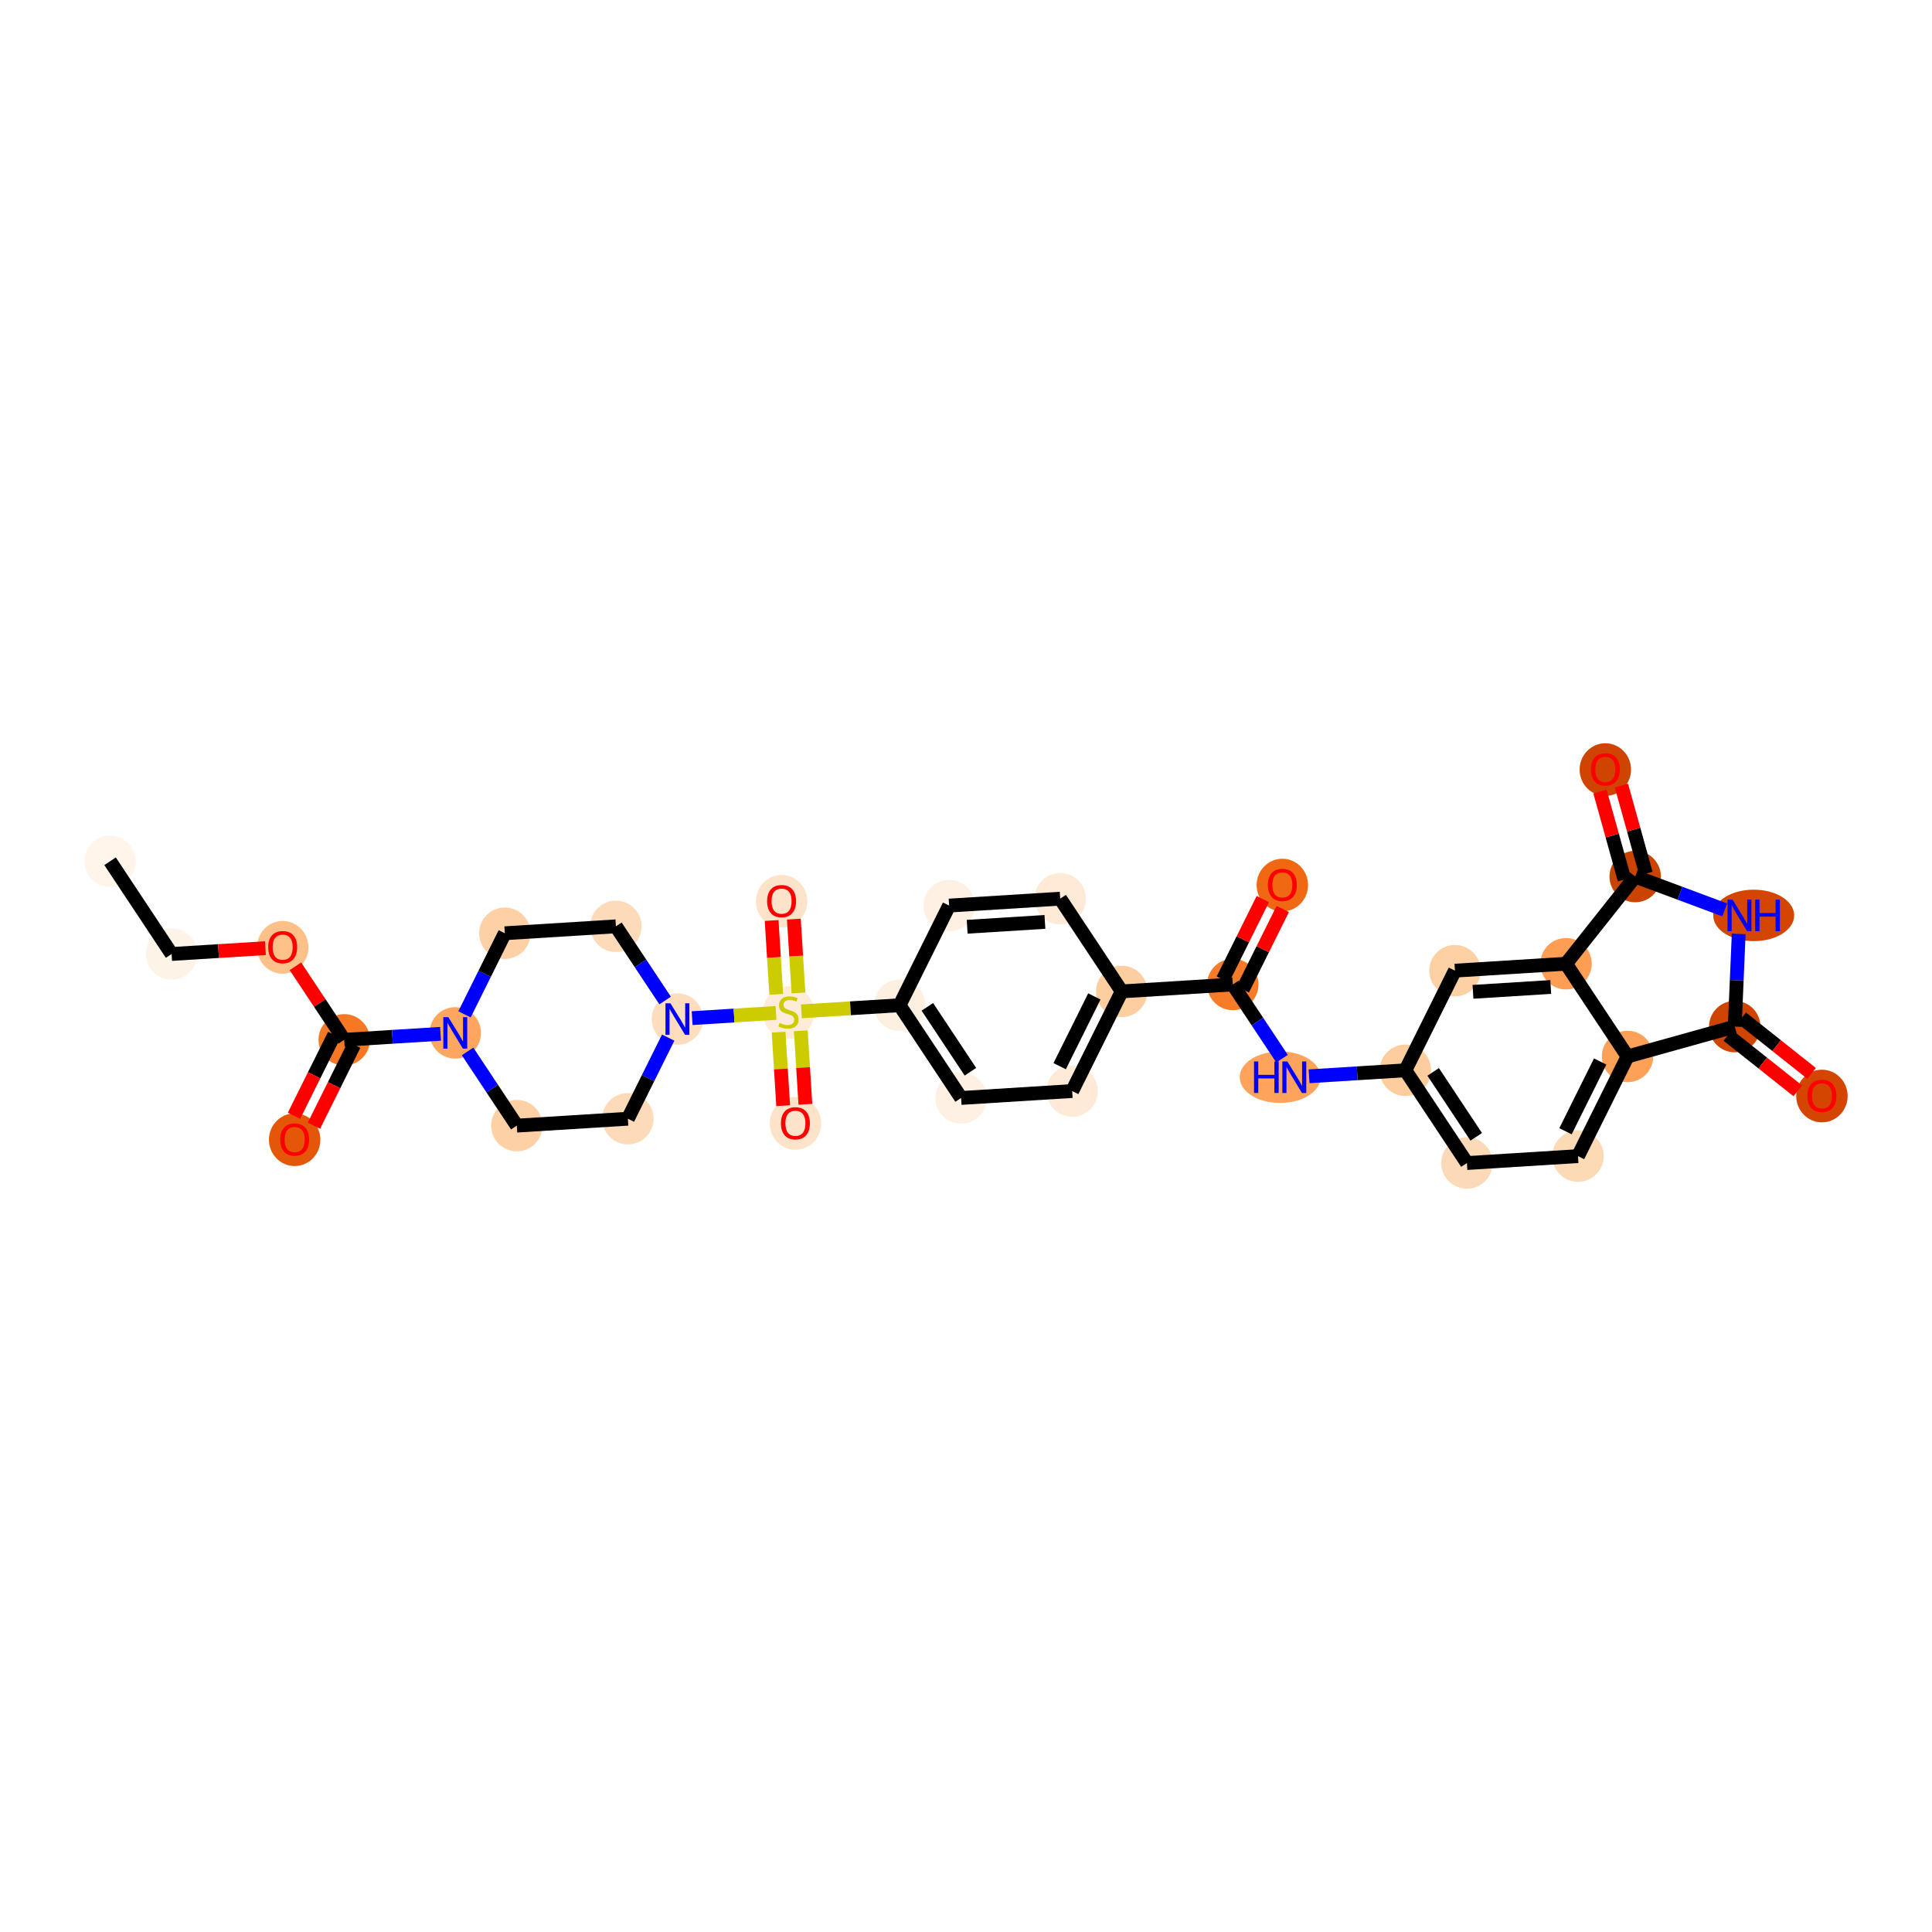 <?xml version='1.0' encoding='iso-8859-1'?>
<svg version='1.1' baseProfile='full'
              xmlns='http://www.w3.org/2000/svg'
                      xmlns:rdkit='http://www.rdkit.org/xml'
                      xmlns:xlink='http://www.w3.org/1999/xlink'
                  xml:space='preserve'
width='280px' height='280px' viewBox='0 0 280 280'>
<!-- END OF HEADER -->
<rect style='opacity:1.0;fill:#FFFFFF;stroke:none' width='280' height='280' x='0' y='0'> </rect>
<ellipse cx='15.953' cy='124.821' rx='3.226' ry='3.226'  style='fill:#FFF5EB;fill-rule:evenodd;stroke:#FFF5EB;stroke-width:1.0px;stroke-linecap:butt;stroke-linejoin:miter;stroke-opacity:1' />
<ellipse cx='24.87' cy='138.26' rx='3.226' ry='3.226'  style='fill:#FEF3E7;fill-rule:evenodd;stroke:#FEF3E7;stroke-width:1.0px;stroke-linecap:butt;stroke-linejoin:miter;stroke-opacity:1' />
<ellipse cx='40.968' cy='137.293' rx='3.226' ry='3.317'  style='fill:#FDC089;fill-rule:evenodd;stroke:#FDC089;stroke-width:1.0px;stroke-linecap:butt;stroke-linejoin:miter;stroke-opacity:1' />
<ellipse cx='49.885' cy='150.698' rx='3.226' ry='3.226'  style='fill:#F67824;fill-rule:evenodd;stroke:#F67824;stroke-width:1.0px;stroke-linecap:butt;stroke-linejoin:miter;stroke-opacity:1' />
<ellipse cx='42.704' cy='165.175' rx='3.226' ry='3.317'  style='fill:#E45709;fill-rule:evenodd;stroke:#E45709;stroke-width:1.0px;stroke-linecap:butt;stroke-linejoin:miter;stroke-opacity:1' />
<ellipse cx='65.982' cy='149.695' rx='3.226' ry='3.23'  style='fill:#FDA660;fill-rule:evenodd;stroke:#FDA660;stroke-width:1.0px;stroke-linecap:butt;stroke-linejoin:miter;stroke-opacity:1' />
<ellipse cx='73.163' cy='135.253' rx='3.226' ry='3.226'  style='fill:#FDD1A5;fill-rule:evenodd;stroke:#FDD1A5;stroke-width:1.0px;stroke-linecap:butt;stroke-linejoin:miter;stroke-opacity:1' />
<ellipse cx='89.261' cy='134.251' rx='3.226' ry='3.226'  style='fill:#FDDBB9;fill-rule:evenodd;stroke:#FDDBB9;stroke-width:1.0px;stroke-linecap:butt;stroke-linejoin:miter;stroke-opacity:1' />
<ellipse cx='98.178' cy='147.69' rx='3.226' ry='3.23'  style='fill:#FDDDBD;fill-rule:evenodd;stroke:#FDDDBD;stroke-width:1.0px;stroke-linecap:butt;stroke-linejoin:miter;stroke-opacity:1' />
<ellipse cx='114.275' cy='146.749' rx='3.226' ry='3.307'  style='fill:#FEEBD8;fill-rule:evenodd;stroke:#FEEBD8;stroke-width:1.0px;stroke-linecap:butt;stroke-linejoin:miter;stroke-opacity:1' />
<ellipse cx='113.273' cy='130.626' rx='3.226' ry='3.317'  style='fill:#FDE3C9;fill-rule:evenodd;stroke:#FDE3C9;stroke-width:1.0px;stroke-linecap:butt;stroke-linejoin:miter;stroke-opacity:1' />
<ellipse cx='115.278' cy='162.821' rx='3.226' ry='3.317'  style='fill:#FDE3C9;fill-rule:evenodd;stroke:#FDE3C9;stroke-width:1.0px;stroke-linecap:butt;stroke-linejoin:miter;stroke-opacity:1' />
<ellipse cx='130.373' cy='145.686' rx='3.226' ry='3.226'  style='fill:#FEF0E1;fill-rule:evenodd;stroke:#FEF0E1;stroke-width:1.0px;stroke-linecap:butt;stroke-linejoin:miter;stroke-opacity:1' />
<ellipse cx='139.29' cy='159.125' rx='3.226' ry='3.226'  style='fill:#FEF0E2;fill-rule:evenodd;stroke:#FEF0E2;stroke-width:1.0px;stroke-linecap:butt;stroke-linejoin:miter;stroke-opacity:1' />
<ellipse cx='155.388' cy='158.123' rx='3.226' ry='3.226'  style='fill:#FEEAD6;fill-rule:evenodd;stroke:#FEEAD6;stroke-width:1.0px;stroke-linecap:butt;stroke-linejoin:miter;stroke-opacity:1' />
<ellipse cx='162.568' cy='143.681' rx='3.226' ry='3.226'  style='fill:#FDCE9F;fill-rule:evenodd;stroke:#FDCE9F;stroke-width:1.0px;stroke-linecap:butt;stroke-linejoin:miter;stroke-opacity:1' />
<ellipse cx='178.666' cy='142.678' rx='3.226' ry='3.226'  style='fill:#F77C29;fill-rule:evenodd;stroke:#F77C29;stroke-width:1.0px;stroke-linecap:butt;stroke-linejoin:miter;stroke-opacity:1' />
<ellipse cx='185.847' cy='128.272' rx='3.226' ry='3.317'  style='fill:#F06812;fill-rule:evenodd;stroke:#F06812;stroke-width:1.0px;stroke-linecap:butt;stroke-linejoin:miter;stroke-opacity:1' />
<ellipse cx='185.528' cy='156.118' rx='5.356' ry='3.23'  style='fill:#FDA35B;fill-rule:evenodd;stroke:#FDA35B;stroke-width:1.0px;stroke-linecap:butt;stroke-linejoin:miter;stroke-opacity:1' />
<ellipse cx='203.681' cy='155.116' rx='3.226' ry='3.226'  style='fill:#FDCD9E;fill-rule:evenodd;stroke:#FDCD9E;stroke-width:1.0px;stroke-linecap:butt;stroke-linejoin:miter;stroke-opacity:1' />
<ellipse cx='212.597' cy='168.555' rx='3.226' ry='3.226'  style='fill:#FDDAB7;fill-rule:evenodd;stroke:#FDDAB7;stroke-width:1.0px;stroke-linecap:butt;stroke-linejoin:miter;stroke-opacity:1' />
<ellipse cx='228.695' cy='167.553' rx='3.226' ry='3.226'  style='fill:#FDDAB6;fill-rule:evenodd;stroke:#FDDAB6;stroke-width:1.0px;stroke-linecap:butt;stroke-linejoin:miter;stroke-opacity:1' />
<ellipse cx='235.876' cy='153.111' rx='3.226' ry='3.226'  style='fill:#FDA158;fill-rule:evenodd;stroke:#FDA158;stroke-width:1.0px;stroke-linecap:butt;stroke-linejoin:miter;stroke-opacity:1' />
<ellipse cx='226.959' cy='139.671' rx='3.226' ry='3.226'  style='fill:#FD9E54;fill-rule:evenodd;stroke:#FD9E54;stroke-width:1.0px;stroke-linecap:butt;stroke-linejoin:miter;stroke-opacity:1' />
<ellipse cx='210.861' cy='140.673' rx='3.226' ry='3.226'  style='fill:#FDD1A4;fill-rule:evenodd;stroke:#FDD1A4;stroke-width:1.0px;stroke-linecap:butt;stroke-linejoin:miter;stroke-opacity:1' />
<ellipse cx='236.985' cy='127.037' rx='3.226' ry='3.226'  style='fill:#CB4301;fill-rule:evenodd;stroke:#CB4301;stroke-width:1.0px;stroke-linecap:butt;stroke-linejoin:miter;stroke-opacity:1' />
<ellipse cx='232.658' cy='111.535' rx='3.226' ry='3.317'  style='fill:#CF4401;fill-rule:evenodd;stroke:#CF4401;stroke-width:1.0px;stroke-linecap:butt;stroke-linejoin:miter;stroke-opacity:1' />
<ellipse cx='254.16' cy='132.669' rx='5.365' ry='3.23'  style='fill:#D34501;fill-rule:evenodd;stroke:#D34501;stroke-width:1.0px;stroke-linecap:butt;stroke-linejoin:miter;stroke-opacity:1' />
<ellipse cx='251.413' cy='148.783' rx='3.226' ry='3.226'  style='fill:#CF4401;fill-rule:evenodd;stroke:#CF4401;stroke-width:1.0px;stroke-linecap:butt;stroke-linejoin:miter;stroke-opacity:1' />
<ellipse cx='264.047' cy='158.845' rx='3.226' ry='3.317'  style='fill:#D34501;fill-rule:evenodd;stroke:#D34501;stroke-width:1.0px;stroke-linecap:butt;stroke-linejoin:miter;stroke-opacity:1' />
<ellipse cx='153.651' cy='130.241' rx='3.226' ry='3.226'  style='fill:#FEEAD6;fill-rule:evenodd;stroke:#FEEAD6;stroke-width:1.0px;stroke-linecap:butt;stroke-linejoin:miter;stroke-opacity:1' />
<ellipse cx='137.554' cy='131.243' rx='3.226' ry='3.226'  style='fill:#FEF0E2;fill-rule:evenodd;stroke:#FEF0E2;stroke-width:1.0px;stroke-linecap:butt;stroke-linejoin:miter;stroke-opacity:1' />
<ellipse cx='90.997' cy='162.133' rx='3.226' ry='3.226'  style='fill:#FDDBB9;fill-rule:evenodd;stroke:#FDDBB9;stroke-width:1.0px;stroke-linecap:butt;stroke-linejoin:miter;stroke-opacity:1' />
<ellipse cx='74.899' cy='163.135' rx='3.226' ry='3.226'  style='fill:#FDD1A5;fill-rule:evenodd;stroke:#FDD1A5;stroke-width:1.0px;stroke-linecap:butt;stroke-linejoin:miter;stroke-opacity:1' />
<path class='bond-0 atom-0 atom-1' d='M 15.953,124.821 L 24.87,138.26' style='fill:none;fill-rule:evenodd;stroke:#000000;stroke-width:2.0px;stroke-linecap:butt;stroke-linejoin:miter;stroke-opacity:1' />
<path class='bond-1 atom-1 atom-2' d='M 24.87,138.26 L 31.669,137.837' style='fill:none;fill-rule:evenodd;stroke:#000000;stroke-width:2.0px;stroke-linecap:butt;stroke-linejoin:miter;stroke-opacity:1' />
<path class='bond-1 atom-1 atom-2' d='M 31.669,137.837 L 38.468,137.414' style='fill:none;fill-rule:evenodd;stroke:#FF0000;stroke-width:2.0px;stroke-linecap:butt;stroke-linejoin:miter;stroke-opacity:1' />
<path class='bond-2 atom-2 atom-3' d='M 42.815,140.042 L 46.35,145.37' style='fill:none;fill-rule:evenodd;stroke:#FF0000;stroke-width:2.0px;stroke-linecap:butt;stroke-linejoin:miter;stroke-opacity:1' />
<path class='bond-2 atom-2 atom-3' d='M 46.35,145.37 L 49.885,150.698' style='fill:none;fill-rule:evenodd;stroke:#000000;stroke-width:2.0px;stroke-linecap:butt;stroke-linejoin:miter;stroke-opacity:1' />
<path class='bond-3 atom-3 atom-4' d='M 48.44,149.98 L 45.525,155.844' style='fill:none;fill-rule:evenodd;stroke:#000000;stroke-width:2.0px;stroke-linecap:butt;stroke-linejoin:miter;stroke-opacity:1' />
<path class='bond-3 atom-3 atom-4' d='M 45.525,155.844 L 42.608,161.709' style='fill:none;fill-rule:evenodd;stroke:#FF0000;stroke-width:2.0px;stroke-linecap:butt;stroke-linejoin:miter;stroke-opacity:1' />
<path class='bond-3 atom-3 atom-4' d='M 51.329,151.416 L 48.413,157.28' style='fill:none;fill-rule:evenodd;stroke:#000000;stroke-width:2.0px;stroke-linecap:butt;stroke-linejoin:miter;stroke-opacity:1' />
<path class='bond-3 atom-3 atom-4' d='M 48.413,157.28 L 45.497,163.145' style='fill:none;fill-rule:evenodd;stroke:#FF0000;stroke-width:2.0px;stroke-linecap:butt;stroke-linejoin:miter;stroke-opacity:1' />
<path class='bond-4 atom-3 atom-5' d='M 49.885,150.698 L 56.866,150.263' style='fill:none;fill-rule:evenodd;stroke:#000000;stroke-width:2.0px;stroke-linecap:butt;stroke-linejoin:miter;stroke-opacity:1' />
<path class='bond-4 atom-3 atom-5' d='M 56.866,150.263 L 63.847,149.828' style='fill:none;fill-rule:evenodd;stroke:#0000FF;stroke-width:2.0px;stroke-linecap:butt;stroke-linejoin:miter;stroke-opacity:1' />
<path class='bond-5 atom-5 atom-6' d='M 67.318,147.008 L 70.241,141.131' style='fill:none;fill-rule:evenodd;stroke:#0000FF;stroke-width:2.0px;stroke-linecap:butt;stroke-linejoin:miter;stroke-opacity:1' />
<path class='bond-5 atom-5 atom-6' d='M 70.241,141.131 L 73.163,135.253' style='fill:none;fill-rule:evenodd;stroke:#000000;stroke-width:2.0px;stroke-linecap:butt;stroke-linejoin:miter;stroke-opacity:1' />
<path class='bond-33 atom-33 atom-5' d='M 74.899,163.135 L 71.332,157.759' style='fill:none;fill-rule:evenodd;stroke:#000000;stroke-width:2.0px;stroke-linecap:butt;stroke-linejoin:miter;stroke-opacity:1' />
<path class='bond-33 atom-33 atom-5' d='M 71.332,157.759 L 67.765,152.382' style='fill:none;fill-rule:evenodd;stroke:#0000FF;stroke-width:2.0px;stroke-linecap:butt;stroke-linejoin:miter;stroke-opacity:1' />
<path class='bond-6 atom-6 atom-7' d='M 73.163,135.253 L 89.261,134.251' style='fill:none;fill-rule:evenodd;stroke:#000000;stroke-width:2.0px;stroke-linecap:butt;stroke-linejoin:miter;stroke-opacity:1' />
<path class='bond-7 atom-7 atom-8' d='M 89.261,134.251 L 92.828,139.627' style='fill:none;fill-rule:evenodd;stroke:#000000;stroke-width:2.0px;stroke-linecap:butt;stroke-linejoin:miter;stroke-opacity:1' />
<path class='bond-7 atom-7 atom-8' d='M 92.828,139.627 L 96.395,145.003' style='fill:none;fill-rule:evenodd;stroke:#0000FF;stroke-width:2.0px;stroke-linecap:butt;stroke-linejoin:miter;stroke-opacity:1' />
<path class='bond-8 atom-8 atom-9' d='M 100.313,147.557 L 106.387,147.179' style='fill:none;fill-rule:evenodd;stroke:#0000FF;stroke-width:2.0px;stroke-linecap:butt;stroke-linejoin:miter;stroke-opacity:1' />
<path class='bond-8 atom-8 atom-9' d='M 106.387,147.179 L 112.461,146.801' style='fill:none;fill-rule:evenodd;stroke:#CCCC00;stroke-width:2.0px;stroke-linecap:butt;stroke-linejoin:miter;stroke-opacity:1' />
<path class='bond-31 atom-8 atom-32' d='M 96.842,150.377 L 93.919,156.255' style='fill:none;fill-rule:evenodd;stroke:#0000FF;stroke-width:2.0px;stroke-linecap:butt;stroke-linejoin:miter;stroke-opacity:1' />
<path class='bond-31 atom-8 atom-32' d='M 93.919,156.255 L 90.997,162.133' style='fill:none;fill-rule:evenodd;stroke:#000000;stroke-width:2.0px;stroke-linecap:butt;stroke-linejoin:miter;stroke-opacity:1' />
<path class='bond-9 atom-9 atom-10' d='M 115.718,143.907 L 115.385,138.557' style='fill:none;fill-rule:evenodd;stroke:#CCCC00;stroke-width:2.0px;stroke-linecap:butt;stroke-linejoin:miter;stroke-opacity:1' />
<path class='bond-9 atom-9 atom-10' d='M 115.385,138.557 L 115.052,133.207' style='fill:none;fill-rule:evenodd;stroke:#FF0000;stroke-width:2.0px;stroke-linecap:butt;stroke-linejoin:miter;stroke-opacity:1' />
<path class='bond-9 atom-9 atom-10' d='M 112.499,144.108 L 112.165,138.757' style='fill:none;fill-rule:evenodd;stroke:#CCCC00;stroke-width:2.0px;stroke-linecap:butt;stroke-linejoin:miter;stroke-opacity:1' />
<path class='bond-9 atom-9 atom-10' d='M 112.165,138.757 L 111.832,133.407' style='fill:none;fill-rule:evenodd;stroke:#FF0000;stroke-width:2.0px;stroke-linecap:butt;stroke-linejoin:miter;stroke-opacity:1' />
<path class='bond-10 atom-9 atom-11' d='M 112.84,149.591 L 113.172,154.917' style='fill:none;fill-rule:evenodd;stroke:#CCCC00;stroke-width:2.0px;stroke-linecap:butt;stroke-linejoin:miter;stroke-opacity:1' />
<path class='bond-10 atom-9 atom-11' d='M 113.172,154.917 L 113.503,160.243' style='fill:none;fill-rule:evenodd;stroke:#FF0000;stroke-width:2.0px;stroke-linecap:butt;stroke-linejoin:miter;stroke-opacity:1' />
<path class='bond-10 atom-9 atom-11' d='M 116.06,149.391 L 116.391,154.717' style='fill:none;fill-rule:evenodd;stroke:#CCCC00;stroke-width:2.0px;stroke-linecap:butt;stroke-linejoin:miter;stroke-opacity:1' />
<path class='bond-10 atom-9 atom-11' d='M 116.391,154.717 L 116.723,160.043' style='fill:none;fill-rule:evenodd;stroke:#FF0000;stroke-width:2.0px;stroke-linecap:butt;stroke-linejoin:miter;stroke-opacity:1' />
<path class='bond-11 atom-9 atom-12' d='M 116.143,146.572 L 123.258,146.129' style='fill:none;fill-rule:evenodd;stroke:#CCCC00;stroke-width:2.0px;stroke-linecap:butt;stroke-linejoin:miter;stroke-opacity:1' />
<path class='bond-11 atom-9 atom-12' d='M 123.258,146.129 L 130.373,145.686' style='fill:none;fill-rule:evenodd;stroke:#000000;stroke-width:2.0px;stroke-linecap:butt;stroke-linejoin:miter;stroke-opacity:1' />
<path class='bond-12 atom-12 atom-13' d='M 130.373,145.686 L 139.29,159.125' style='fill:none;fill-rule:evenodd;stroke:#000000;stroke-width:2.0px;stroke-linecap:butt;stroke-linejoin:miter;stroke-opacity:1' />
<path class='bond-12 atom-12 atom-13' d='M 134.398,145.918 L 140.64,155.326' style='fill:none;fill-rule:evenodd;stroke:#000000;stroke-width:2.0px;stroke-linecap:butt;stroke-linejoin:miter;stroke-opacity:1' />
<path class='bond-34 atom-31 atom-12' d='M 137.554,131.243 L 130.373,145.686' style='fill:none;fill-rule:evenodd;stroke:#000000;stroke-width:2.0px;stroke-linecap:butt;stroke-linejoin:miter;stroke-opacity:1' />
<path class='bond-13 atom-13 atom-14' d='M 139.29,159.125 L 155.388,158.123' style='fill:none;fill-rule:evenodd;stroke:#000000;stroke-width:2.0px;stroke-linecap:butt;stroke-linejoin:miter;stroke-opacity:1' />
<path class='bond-14 atom-14 atom-15' d='M 155.388,158.123 L 162.568,143.681' style='fill:none;fill-rule:evenodd;stroke:#000000;stroke-width:2.0px;stroke-linecap:butt;stroke-linejoin:miter;stroke-opacity:1' />
<path class='bond-14 atom-14 atom-15' d='M 153.576,154.52 L 158.603,144.411' style='fill:none;fill-rule:evenodd;stroke:#000000;stroke-width:2.0px;stroke-linecap:butt;stroke-linejoin:miter;stroke-opacity:1' />
<path class='bond-15 atom-15 atom-16' d='M 162.568,143.681 L 178.666,142.678' style='fill:none;fill-rule:evenodd;stroke:#000000;stroke-width:2.0px;stroke-linecap:butt;stroke-linejoin:miter;stroke-opacity:1' />
<path class='bond-29 atom-15 atom-30' d='M 162.568,143.681 L 153.651,130.241' style='fill:none;fill-rule:evenodd;stroke:#000000;stroke-width:2.0px;stroke-linecap:butt;stroke-linejoin:miter;stroke-opacity:1' />
<path class='bond-16 atom-16 atom-17' d='M 180.11,143.396 L 183.008,137.567' style='fill:none;fill-rule:evenodd;stroke:#000000;stroke-width:2.0px;stroke-linecap:butt;stroke-linejoin:miter;stroke-opacity:1' />
<path class='bond-16 atom-16 atom-17' d='M 183.008,137.567 L 185.907,131.738' style='fill:none;fill-rule:evenodd;stroke:#FF0000;stroke-width:2.0px;stroke-linecap:butt;stroke-linejoin:miter;stroke-opacity:1' />
<path class='bond-16 atom-16 atom-17' d='M 177.222,141.96 L 180.12,136.131' style='fill:none;fill-rule:evenodd;stroke:#000000;stroke-width:2.0px;stroke-linecap:butt;stroke-linejoin:miter;stroke-opacity:1' />
<path class='bond-16 atom-16 atom-17' d='M 180.12,136.131 L 183.018,130.302' style='fill:none;fill-rule:evenodd;stroke:#FF0000;stroke-width:2.0px;stroke-linecap:butt;stroke-linejoin:miter;stroke-opacity:1' />
<path class='bond-17 atom-16 atom-18' d='M 178.666,142.678 L 182.233,148.055' style='fill:none;fill-rule:evenodd;stroke:#000000;stroke-width:2.0px;stroke-linecap:butt;stroke-linejoin:miter;stroke-opacity:1' />
<path class='bond-17 atom-16 atom-18' d='M 182.233,148.055 L 185.8,153.431' style='fill:none;fill-rule:evenodd;stroke:#0000FF;stroke-width:2.0px;stroke-linecap:butt;stroke-linejoin:miter;stroke-opacity:1' />
<path class='bond-18 atom-18 atom-19' d='M 189.718,155.985 L 196.699,155.55' style='fill:none;fill-rule:evenodd;stroke:#0000FF;stroke-width:2.0px;stroke-linecap:butt;stroke-linejoin:miter;stroke-opacity:1' />
<path class='bond-18 atom-18 atom-19' d='M 196.699,155.55 L 203.681,155.116' style='fill:none;fill-rule:evenodd;stroke:#000000;stroke-width:2.0px;stroke-linecap:butt;stroke-linejoin:miter;stroke-opacity:1' />
<path class='bond-19 atom-19 atom-20' d='M 203.681,155.116 L 212.597,168.555' style='fill:none;fill-rule:evenodd;stroke:#000000;stroke-width:2.0px;stroke-linecap:butt;stroke-linejoin:miter;stroke-opacity:1' />
<path class='bond-19 atom-19 atom-20' d='M 207.706,155.348 L 213.948,164.756' style='fill:none;fill-rule:evenodd;stroke:#000000;stroke-width:2.0px;stroke-linecap:butt;stroke-linejoin:miter;stroke-opacity:1' />
<path class='bond-35 atom-24 atom-19' d='M 210.861,140.673 L 203.681,155.116' style='fill:none;fill-rule:evenodd;stroke:#000000;stroke-width:2.0px;stroke-linecap:butt;stroke-linejoin:miter;stroke-opacity:1' />
<path class='bond-20 atom-20 atom-21' d='M 212.597,168.555 L 228.695,167.553' style='fill:none;fill-rule:evenodd;stroke:#000000;stroke-width:2.0px;stroke-linecap:butt;stroke-linejoin:miter;stroke-opacity:1' />
<path class='bond-21 atom-21 atom-22' d='M 228.695,167.553 L 235.876,153.111' style='fill:none;fill-rule:evenodd;stroke:#000000;stroke-width:2.0px;stroke-linecap:butt;stroke-linejoin:miter;stroke-opacity:1' />
<path class='bond-21 atom-21 atom-22' d='M 226.884,163.95 L 231.91,153.841' style='fill:none;fill-rule:evenodd;stroke:#000000;stroke-width:2.0px;stroke-linecap:butt;stroke-linejoin:miter;stroke-opacity:1' />
<path class='bond-22 atom-22 atom-23' d='M 235.876,153.111 L 226.959,139.671' style='fill:none;fill-rule:evenodd;stroke:#000000;stroke-width:2.0px;stroke-linecap:butt;stroke-linejoin:miter;stroke-opacity:1' />
<path class='bond-36 atom-28 atom-22' d='M 251.413,148.783 L 235.876,153.111' style='fill:none;fill-rule:evenodd;stroke:#000000;stroke-width:2.0px;stroke-linecap:butt;stroke-linejoin:miter;stroke-opacity:1' />
<path class='bond-23 atom-23 atom-24' d='M 226.959,139.671 L 210.861,140.673' style='fill:none;fill-rule:evenodd;stroke:#000000;stroke-width:2.0px;stroke-linecap:butt;stroke-linejoin:miter;stroke-opacity:1' />
<path class='bond-23 atom-23 atom-24' d='M 224.745,143.041 L 213.476,143.743' style='fill:none;fill-rule:evenodd;stroke:#000000;stroke-width:2.0px;stroke-linecap:butt;stroke-linejoin:miter;stroke-opacity:1' />
<path class='bond-24 atom-23 atom-25' d='M 226.959,139.671 L 236.985,127.037' style='fill:none;fill-rule:evenodd;stroke:#000000;stroke-width:2.0px;stroke-linecap:butt;stroke-linejoin:miter;stroke-opacity:1' />
<path class='bond-25 atom-25 atom-26' d='M 238.539,126.605 L 236.763,120.228' style='fill:none;fill-rule:evenodd;stroke:#000000;stroke-width:2.0px;stroke-linecap:butt;stroke-linejoin:miter;stroke-opacity:1' />
<path class='bond-25 atom-25 atom-26' d='M 236.763,120.228 L 234.987,113.851' style='fill:none;fill-rule:evenodd;stroke:#FF0000;stroke-width:2.0px;stroke-linecap:butt;stroke-linejoin:miter;stroke-opacity:1' />
<path class='bond-25 atom-25 atom-26' d='M 235.432,127.47 L 233.656,121.093' style='fill:none;fill-rule:evenodd;stroke:#000000;stroke-width:2.0px;stroke-linecap:butt;stroke-linejoin:miter;stroke-opacity:1' />
<path class='bond-25 atom-25 atom-26' d='M 233.656,121.093 L 231.88,114.716' style='fill:none;fill-rule:evenodd;stroke:#FF0000;stroke-width:2.0px;stroke-linecap:butt;stroke-linejoin:miter;stroke-opacity:1' />
<path class='bond-26 atom-25 atom-27' d='M 236.985,127.037 L 243.474,129.455' style='fill:none;fill-rule:evenodd;stroke:#000000;stroke-width:2.0px;stroke-linecap:butt;stroke-linejoin:miter;stroke-opacity:1' />
<path class='bond-26 atom-25 atom-27' d='M 243.474,129.455 L 249.964,131.873' style='fill:none;fill-rule:evenodd;stroke:#0000FF;stroke-width:2.0px;stroke-linecap:butt;stroke-linejoin:miter;stroke-opacity:1' />
<path class='bond-27 atom-27 atom-28' d='M 251.985,135.356 L 251.699,142.07' style='fill:none;fill-rule:evenodd;stroke:#0000FF;stroke-width:2.0px;stroke-linecap:butt;stroke-linejoin:miter;stroke-opacity:1' />
<path class='bond-27 atom-27 atom-28' d='M 251.699,142.07 L 251.413,148.783' style='fill:none;fill-rule:evenodd;stroke:#000000;stroke-width:2.0px;stroke-linecap:butt;stroke-linejoin:miter;stroke-opacity:1' />
<path class='bond-28 atom-28 atom-29' d='M 250.411,150.047 L 255.478,154.068' style='fill:none;fill-rule:evenodd;stroke:#000000;stroke-width:2.0px;stroke-linecap:butt;stroke-linejoin:miter;stroke-opacity:1' />
<path class='bond-28 atom-28 atom-29' d='M 255.478,154.068 L 260.544,158.089' style='fill:none;fill-rule:evenodd;stroke:#FF0000;stroke-width:2.0px;stroke-linecap:butt;stroke-linejoin:miter;stroke-opacity:1' />
<path class='bond-28 atom-28 atom-29' d='M 252.416,147.52 L 257.483,151.541' style='fill:none;fill-rule:evenodd;stroke:#000000;stroke-width:2.0px;stroke-linecap:butt;stroke-linejoin:miter;stroke-opacity:1' />
<path class='bond-28 atom-28 atom-29' d='M 257.483,151.541 L 262.55,155.562' style='fill:none;fill-rule:evenodd;stroke:#FF0000;stroke-width:2.0px;stroke-linecap:butt;stroke-linejoin:miter;stroke-opacity:1' />
<path class='bond-30 atom-30 atom-31' d='M 153.651,130.241 L 137.554,131.243' style='fill:none;fill-rule:evenodd;stroke:#000000;stroke-width:2.0px;stroke-linecap:butt;stroke-linejoin:miter;stroke-opacity:1' />
<path class='bond-30 atom-30 atom-31' d='M 151.437,133.611 L 140.169,134.313' style='fill:none;fill-rule:evenodd;stroke:#000000;stroke-width:2.0px;stroke-linecap:butt;stroke-linejoin:miter;stroke-opacity:1' />
<path class='bond-32 atom-32 atom-33' d='M 90.997,162.133 L 74.899,163.135' style='fill:none;fill-rule:evenodd;stroke:#000000;stroke-width:2.0px;stroke-linecap:butt;stroke-linejoin:miter;stroke-opacity:1' />
<path  class='atom-2' d='M 38.871 137.271
Q 38.871 136.174, 39.413 135.561
Q 39.955 134.948, 40.968 134.948
Q 41.98 134.948, 42.523 135.561
Q 43.064 136.174, 43.064 137.271
Q 43.064 138.38, 42.516 139.013
Q 41.968 139.639, 40.968 139.639
Q 39.961 139.639, 39.413 139.013
Q 38.871 138.387, 38.871 137.271
M 40.968 139.122
Q 41.664 139.122, 42.039 138.658
Q 42.419 138.187, 42.419 137.271
Q 42.419 136.374, 42.039 135.922
Q 41.664 135.464, 40.968 135.464
Q 40.271 135.464, 39.89 135.916
Q 39.516 136.368, 39.516 137.271
Q 39.516 138.193, 39.89 138.658
Q 40.271 139.122, 40.968 139.122
' fill='#FF0000'/>
<path  class='atom-4' d='M 40.607 165.153
Q 40.607 164.056, 41.149 163.443
Q 41.691 162.83, 42.704 162.83
Q 43.717 162.83, 44.259 163.443
Q 44.801 164.056, 44.801 165.153
Q 44.801 166.262, 44.252 166.895
Q 43.704 167.52, 42.704 167.52
Q 41.697 167.52, 41.149 166.895
Q 40.607 166.269, 40.607 165.153
M 42.704 167.004
Q 43.401 167.004, 43.775 166.54
Q 44.156 166.069, 44.156 165.153
Q 44.156 164.256, 43.775 163.804
Q 43.401 163.346, 42.704 163.346
Q 42.007 163.346, 41.627 163.798
Q 41.252 164.25, 41.252 165.153
Q 41.252 166.075, 41.627 166.54
Q 42.007 167.004, 42.704 167.004
' fill='#FF0000'/>
<path  class='atom-5' d='M 64.973 147.411
L 66.469 149.831
Q 66.618 150.069, 66.856 150.502
Q 67.095 150.934, 67.108 150.96
L 67.108 147.411
L 67.715 147.411
L 67.715 151.979
L 67.089 151.979
L 65.482 149.334
Q 65.295 149.024, 65.095 148.669
Q 64.902 148.315, 64.844 148.205
L 64.844 151.979
L 64.25 151.979
L 64.25 147.411
L 64.973 147.411
' fill='#0000FF'/>
<path  class='atom-8' d='M 97.168 145.407
L 98.665 147.826
Q 98.813 148.065, 99.052 148.497
Q 99.29 148.929, 99.303 148.955
L 99.303 145.407
L 99.91 145.407
L 99.91 149.974
L 99.284 149.974
L 97.678 147.329
Q 97.49 147.019, 97.29 146.665
Q 97.097 146.31, 97.039 146.2
L 97.039 149.974
L 96.445 149.974
L 96.445 145.407
L 97.168 145.407
' fill='#0000FF'/>
<path  class='atom-9' d='M 112.985 148.256
Q 113.037 148.275, 113.249 148.365
Q 113.462 148.456, 113.695 148.514
Q 113.933 148.565, 114.166 148.565
Q 114.598 148.565, 114.849 148.359
Q 115.101 148.146, 115.101 147.778
Q 115.101 147.527, 114.972 147.372
Q 114.849 147.217, 114.656 147.133
Q 114.462 147.049, 114.14 146.952
Q 113.733 146.83, 113.488 146.714
Q 113.249 146.598, 113.075 146.352
Q 112.908 146.107, 112.908 145.694
Q 112.908 145.12, 113.295 144.765
Q 113.688 144.411, 114.462 144.411
Q 114.991 144.411, 115.591 144.662
L 115.443 145.159
Q 114.895 144.933, 114.482 144.933
Q 114.037 144.933, 113.791 145.12
Q 113.546 145.301, 113.553 145.617
Q 113.553 145.862, 113.675 146.011
Q 113.804 146.159, 113.985 146.243
Q 114.172 146.327, 114.482 146.423
Q 114.895 146.552, 115.14 146.682
Q 115.385 146.811, 115.559 147.075
Q 115.74 147.333, 115.74 147.778
Q 115.74 148.411, 115.314 148.752
Q 114.895 149.088, 114.191 149.088
Q 113.785 149.088, 113.475 148.998
Q 113.172 148.914, 112.811 148.765
L 112.985 148.256
' fill='#CCCC00'/>
<path  class='atom-10' d='M 111.176 130.603
Q 111.176 129.506, 111.718 128.894
Q 112.26 128.281, 113.273 128.281
Q 114.286 128.281, 114.828 128.894
Q 115.37 129.506, 115.37 130.603
Q 115.37 131.713, 114.821 132.345
Q 114.273 132.971, 113.273 132.971
Q 112.266 132.971, 111.718 132.345
Q 111.176 131.719, 111.176 130.603
M 113.273 132.455
Q 113.97 132.455, 114.344 131.99
Q 114.724 131.519, 114.724 130.603
Q 114.724 129.706, 114.344 129.255
Q 113.97 128.797, 113.273 128.797
Q 112.576 128.797, 112.195 129.248
Q 111.821 129.7, 111.821 130.603
Q 111.821 131.526, 112.195 131.99
Q 112.576 132.455, 113.273 132.455
' fill='#FF0000'/>
<path  class='atom-11' d='M 113.181 162.799
Q 113.181 161.702, 113.723 161.089
Q 114.265 160.476, 115.278 160.476
Q 116.291 160.476, 116.833 161.089
Q 117.374 161.702, 117.374 162.799
Q 117.374 163.908, 116.826 164.54
Q 116.278 165.166, 115.278 165.166
Q 114.271 165.166, 113.723 164.54
Q 113.181 163.915, 113.181 162.799
M 115.278 164.65
Q 115.974 164.65, 116.349 164.186
Q 116.729 163.715, 116.729 162.799
Q 116.729 161.902, 116.349 161.45
Q 115.974 160.992, 115.278 160.992
Q 114.581 160.992, 114.2 161.444
Q 113.826 161.895, 113.826 162.799
Q 113.826 163.721, 114.2 164.186
Q 114.581 164.65, 115.278 164.65
' fill='#FF0000'/>
<path  class='atom-17' d='M 183.75 128.249
Q 183.75 127.152, 184.292 126.539
Q 184.834 125.926, 185.847 125.926
Q 186.859 125.926, 187.401 126.539
Q 187.943 127.152, 187.943 128.249
Q 187.943 129.359, 187.395 129.991
Q 186.847 130.617, 185.847 130.617
Q 184.84 130.617, 184.292 129.991
Q 183.75 129.365, 183.75 128.249
M 185.847 130.101
Q 186.543 130.101, 186.918 129.636
Q 187.298 129.165, 187.298 128.249
Q 187.298 127.352, 186.918 126.901
Q 186.543 126.443, 185.847 126.443
Q 185.15 126.443, 184.769 126.894
Q 184.395 127.346, 184.395 128.249
Q 184.395 129.172, 184.769 129.636
Q 185.15 130.101, 185.847 130.101
' fill='#FF0000'/>
<path  class='atom-18' d='M 181.741 153.834
L 182.36 153.834
L 182.36 155.776
L 184.696 155.776
L 184.696 153.834
L 185.315 153.834
L 185.315 158.402
L 184.696 158.402
L 184.696 156.292
L 182.36 156.292
L 182.36 158.402
L 181.741 158.402
L 181.741 153.834
' fill='#0000FF'/>
<path  class='atom-18' d='M 186.573 153.834
L 188.07 156.254
Q 188.218 156.492, 188.457 156.924
Q 188.696 157.357, 188.709 157.383
L 188.709 153.834
L 189.315 153.834
L 189.315 158.402
L 188.689 158.402
L 187.083 155.757
Q 186.896 155.447, 186.696 155.092
Q 186.502 154.737, 186.444 154.628
L 186.444 158.402
L 185.851 158.402
L 185.851 153.834
L 186.573 153.834
' fill='#0000FF'/>
<path  class='atom-26' d='M 230.561 111.513
Q 230.561 110.416, 231.103 109.803
Q 231.645 109.19, 232.658 109.19
Q 233.671 109.19, 234.213 109.803
Q 234.755 110.416, 234.755 111.513
Q 234.755 112.622, 234.206 113.255
Q 233.658 113.88, 232.658 113.88
Q 231.652 113.88, 231.103 113.255
Q 230.561 112.629, 230.561 111.513
M 232.658 113.364
Q 233.355 113.364, 233.729 112.9
Q 234.11 112.429, 234.11 111.513
Q 234.11 110.616, 233.729 110.164
Q 233.355 109.706, 232.658 109.706
Q 231.961 109.706, 231.581 110.158
Q 231.206 110.61, 231.206 111.513
Q 231.206 112.435, 231.581 112.9
Q 231.961 113.364, 232.658 113.364
' fill='#FF0000'/>
<path  class='atom-27' d='M 251.089 130.385
L 252.586 132.805
Q 252.735 133.043, 252.973 133.476
Q 253.212 133.908, 253.225 133.934
L 253.225 130.385
L 253.831 130.385
L 253.831 134.953
L 253.205 134.953
L 251.599 132.308
Q 251.412 131.998, 251.212 131.643
Q 251.018 131.288, 250.96 131.179
L 250.96 134.953
L 250.367 134.953
L 250.367 130.385
L 251.089 130.385
' fill='#0000FF'/>
<path  class='atom-27' d='M 254.38 130.385
L 254.999 130.385
L 254.999 132.327
L 257.334 132.327
L 257.334 130.385
L 257.954 130.385
L 257.954 134.953
L 257.334 134.953
L 257.334 132.843
L 254.999 132.843
L 254.999 134.953
L 254.38 134.953
L 254.38 130.385
' fill='#0000FF'/>
<path  class='atom-29' d='M 261.95 158.823
Q 261.95 157.726, 262.492 157.113
Q 263.034 156.5, 264.047 156.5
Q 265.06 156.5, 265.602 157.113
Q 266.144 157.726, 266.144 158.823
Q 266.144 159.932, 265.595 160.565
Q 265.047 161.19, 264.047 161.19
Q 263.041 161.19, 262.492 160.565
Q 261.95 159.939, 261.95 158.823
M 264.047 160.674
Q 264.744 160.674, 265.118 160.21
Q 265.499 159.739, 265.499 158.823
Q 265.499 157.926, 265.118 157.474
Q 264.744 157.016, 264.047 157.016
Q 263.35 157.016, 262.97 157.468
Q 262.595 157.92, 262.595 158.823
Q 262.595 159.745, 262.97 160.21
Q 263.35 160.674, 264.047 160.674
' fill='#FF0000'/>
</svg>
